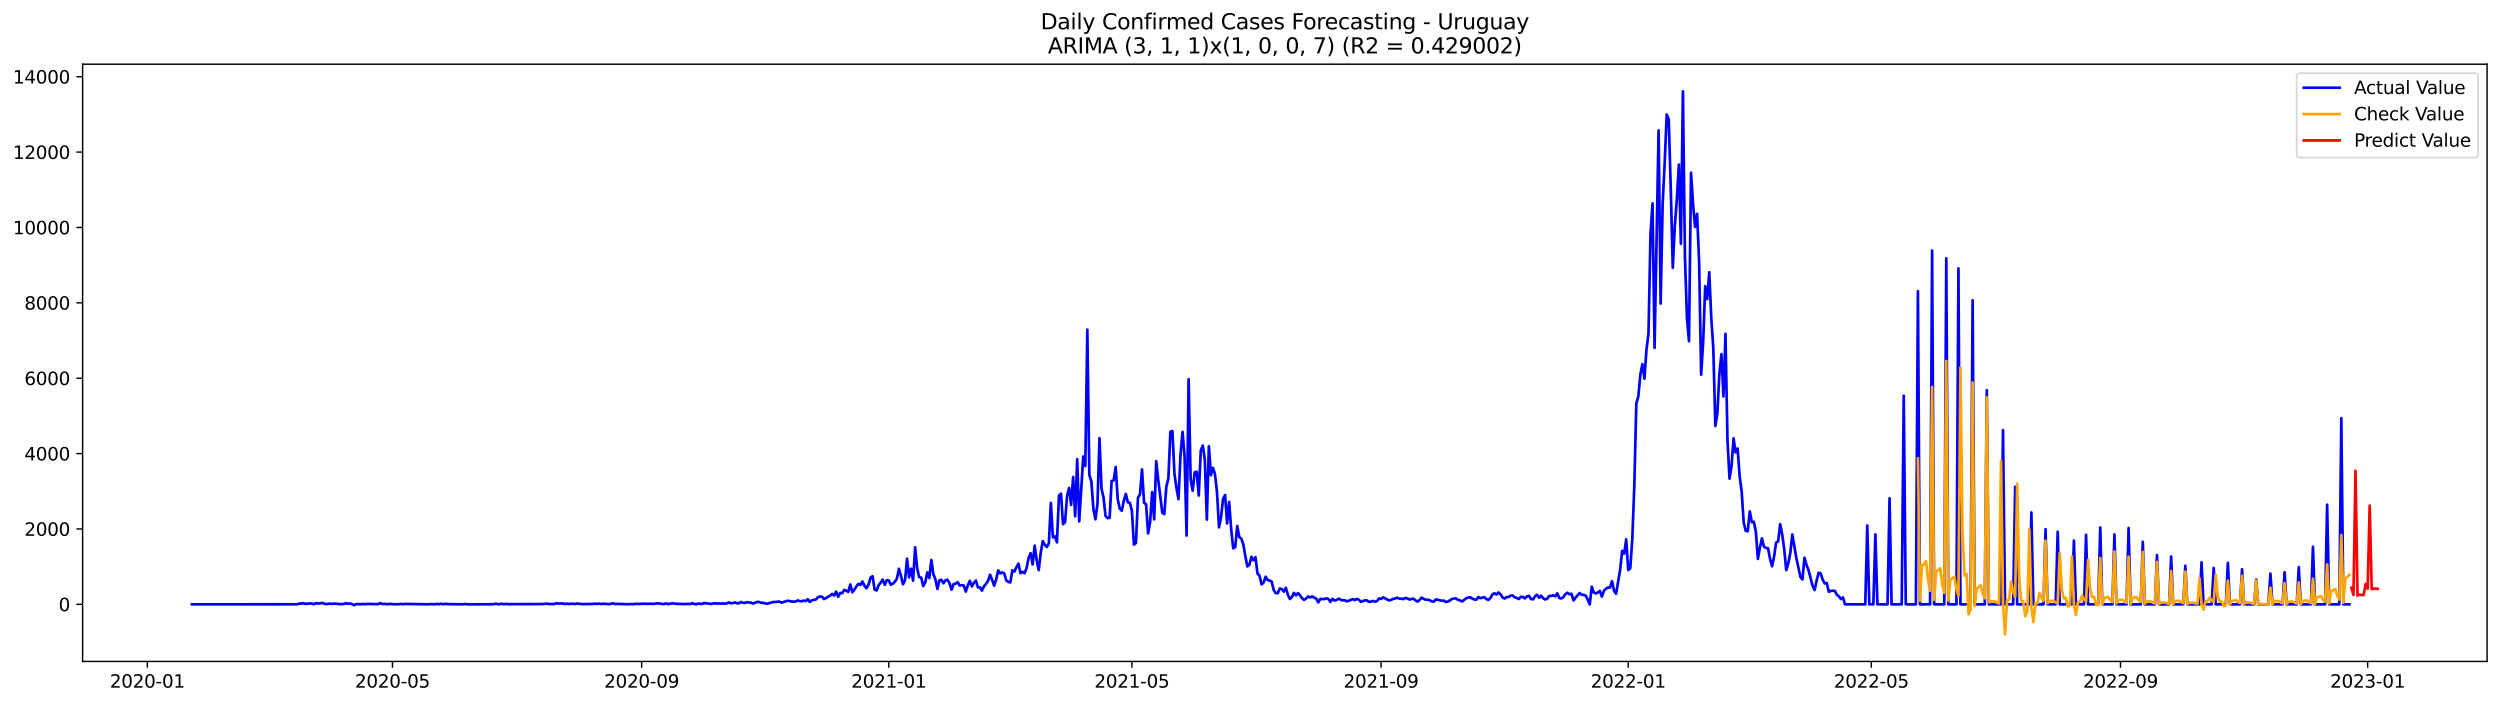 <?xml version="1.0" encoding="utf-8" standalone="no"?>
<!DOCTYPE svg PUBLIC "-//W3C//DTD SVG 1.1//EN"
  "http://www.w3.org/Graphics/SVG/1.1/DTD/svg11.dtd">
<svg xmlns:xlink="http://www.w3.org/1999/xlink" width="1392.412pt" height="392.274pt" viewBox="0 0 1392.412 392.274" xmlns="http://www.w3.org/2000/svg" version="1.1">
 <defs>
  <style type="text/css">*{stroke-linejoin: round; stroke-linecap: butt}</style>
 </defs>
 <g id="figure_1">
  <g id="patch_1">
   <path d="M 0 392.274 
L 1392.412 392.274 
L 1392.412 0 
L 0 0 
z
" style="fill: #ffffff"/>
  </g>
  <g id="axes_1">
   <g id="patch_2">
    <path d="M 46.013 368.396 
L 1385.213 368.396 
L 1385.213 35.755 
L 46.013 35.755 
z
" style="fill: #ffffff"/>
   </g>
   <g id="matplotlib.axis_1">
    <g id="xtick_1">
     <g id="line2d_1">
      <defs>
       <path id="m850eda4fa2" d="M 0 0 
L 0 3.5 
" style="stroke: #000000; stroke-width: 0.8"/>
      </defs>
      <g>
       <use xlink:href="#m850eda4fa2" x="82.062" y="368.396" style="stroke: #000000; stroke-width: 0.8"/>
      </g>
     </g>
     <g id="text_1">
      <!-- 2020-01 -->
      <g transform="translate(61.171 382.994)scale(0.1 -0.1)">
       <defs>
        <path id="DejaVuSans-32" d="M 1228 531 
L 3431 531 
L 3431 0 
L 469 0 
L 469 531 
Q 828 903 1448 1529 
Q 2069 2156 2228 2338 
Q 2531 2678 2651 2914 
Q 2772 3150 2772 3378 
Q 2772 3750 2511 3984 
Q 2250 4219 1831 4219 
Q 1534 4219 1204 4116 
Q 875 4013 500 3803 
L 500 4441 
Q 881 4594 1212 4672 
Q 1544 4750 1819 4750 
Q 2544 4750 2975 4387 
Q 3406 4025 3406 3419 
Q 3406 3131 3298 2873 
Q 3191 2616 2906 2266 
Q 2828 2175 2409 1742 
Q 1991 1309 1228 531 
z
" transform="scale(0.016)"/>
        <path id="DejaVuSans-30" d="M 2034 4250 
Q 1547 4250 1301 3770 
Q 1056 3291 1056 2328 
Q 1056 1369 1301 889 
Q 1547 409 2034 409 
Q 2525 409 2770 889 
Q 3016 1369 3016 2328 
Q 3016 3291 2770 3770 
Q 2525 4250 2034 4250 
z
M 2034 4750 
Q 2819 4750 3233 4129 
Q 3647 3509 3647 2328 
Q 3647 1150 3233 529 
Q 2819 -91 2034 -91 
Q 1250 -91 836 529 
Q 422 1150 422 2328 
Q 422 3509 836 4129 
Q 1250 4750 2034 4750 
z
" transform="scale(0.016)"/>
        <path id="DejaVuSans-2d" d="M 313 2009 
L 1997 2009 
L 1997 1497 
L 313 1497 
L 313 2009 
z
" transform="scale(0.016)"/>
        <path id="DejaVuSans-31" d="M 794 531 
L 1825 531 
L 1825 4091 
L 703 3866 
L 703 4441 
L 1819 4666 
L 2450 4666 
L 2450 531 
L 3481 531 
L 3481 0 
L 794 0 
L 794 531 
z
" transform="scale(0.016)"/>
       </defs>
       <use xlink:href="#DejaVuSans-32"/>
       <use xlink:href="#DejaVuSans-30" x="63.623"/>
       <use xlink:href="#DejaVuSans-32" x="127.246"/>
       <use xlink:href="#DejaVuSans-30" x="190.869"/>
       <use xlink:href="#DejaVuSans-2d" x="254.492"/>
       <use xlink:href="#DejaVuSans-30" x="290.576"/>
       <use xlink:href="#DejaVuSans-31" x="354.199"/>
      </g>
     </g>
    </g>
    <g id="xtick_2">
     <g id="line2d_2">
      <g>
       <use xlink:href="#m850eda4fa2" x="218.589" y="368.396" style="stroke: #000000; stroke-width: 0.8"/>
      </g>
     </g>
     <g id="text_2">
      <!-- 2020-05 -->
      <g transform="translate(197.697 382.994)scale(0.1 -0.1)">
       <defs>
        <path id="DejaVuSans-35" d="M 691 4666 
L 3169 4666 
L 3169 4134 
L 1269 4134 
L 1269 2991 
Q 1406 3038 1543 3061 
Q 1681 3084 1819 3084 
Q 2600 3084 3056 2656 
Q 3513 2228 3513 1497 
Q 3513 744 3044 326 
Q 2575 -91 1722 -91 
Q 1428 -91 1123 -41 
Q 819 9 494 109 
L 494 744 
Q 775 591 1075 516 
Q 1375 441 1709 441 
Q 2250 441 2565 725 
Q 2881 1009 2881 1497 
Q 2881 1984 2565 2268 
Q 2250 2553 1709 2553 
Q 1456 2553 1204 2497 
Q 953 2441 691 2322 
L 691 4666 
z
" transform="scale(0.016)"/>
       </defs>
       <use xlink:href="#DejaVuSans-32"/>
       <use xlink:href="#DejaVuSans-30" x="63.623"/>
       <use xlink:href="#DejaVuSans-32" x="127.246"/>
       <use xlink:href="#DejaVuSans-30" x="190.869"/>
       <use xlink:href="#DejaVuSans-2d" x="254.492"/>
       <use xlink:href="#DejaVuSans-30" x="290.576"/>
       <use xlink:href="#DejaVuSans-35" x="354.199"/>
      </g>
     </g>
    </g>
    <g id="xtick_3">
     <g id="line2d_3">
      <g>
       <use xlink:href="#m850eda4fa2" x="357.372" y="368.396" style="stroke: #000000; stroke-width: 0.8"/>
      </g>
     </g>
     <g id="text_3">
      <!-- 2020-09 -->
      <g transform="translate(336.48 382.994)scale(0.1 -0.1)">
       <defs>
        <path id="DejaVuSans-39" d="M 703 97 
L 703 672 
Q 941 559 1184 500 
Q 1428 441 1663 441 
Q 2288 441 2617 861 
Q 2947 1281 2994 2138 
Q 2813 1869 2534 1725 
Q 2256 1581 1919 1581 
Q 1219 1581 811 2004 
Q 403 2428 403 3163 
Q 403 3881 828 4315 
Q 1253 4750 1959 4750 
Q 2769 4750 3195 4129 
Q 3622 3509 3622 2328 
Q 3622 1225 3098 567 
Q 2575 -91 1691 -91 
Q 1453 -91 1209 -44 
Q 966 3 703 97 
z
M 1959 2075 
Q 2384 2075 2632 2365 
Q 2881 2656 2881 3163 
Q 2881 3666 2632 3958 
Q 2384 4250 1959 4250 
Q 1534 4250 1286 3958 
Q 1038 3666 1038 3163 
Q 1038 2656 1286 2365 
Q 1534 2075 1959 2075 
z
" transform="scale(0.016)"/>
       </defs>
       <use xlink:href="#DejaVuSans-32"/>
       <use xlink:href="#DejaVuSans-30" x="63.623"/>
       <use xlink:href="#DejaVuSans-32" x="127.246"/>
       <use xlink:href="#DejaVuSans-30" x="190.869"/>
       <use xlink:href="#DejaVuSans-2d" x="254.492"/>
       <use xlink:href="#DejaVuSans-30" x="290.576"/>
       <use xlink:href="#DejaVuSans-39" x="354.199"/>
      </g>
     </g>
    </g>
    <g id="xtick_4">
     <g id="line2d_4">
      <g>
       <use xlink:href="#m850eda4fa2" x="495.026" y="368.396" style="stroke: #000000; stroke-width: 0.8"/>
      </g>
     </g>
     <g id="text_4">
      <!-- 2021-01 -->
      <g transform="translate(474.135 382.994)scale(0.1 -0.1)">
       <use xlink:href="#DejaVuSans-32"/>
       <use xlink:href="#DejaVuSans-30" x="63.623"/>
       <use xlink:href="#DejaVuSans-32" x="127.246"/>
       <use xlink:href="#DejaVuSans-31" x="190.869"/>
       <use xlink:href="#DejaVuSans-2d" x="254.492"/>
       <use xlink:href="#DejaVuSans-30" x="290.576"/>
       <use xlink:href="#DejaVuSans-31" x="354.199"/>
      </g>
     </g>
    </g>
    <g id="xtick_5">
     <g id="line2d_5">
      <g>
       <use xlink:href="#m850eda4fa2" x="630.425" y="368.396" style="stroke: #000000; stroke-width: 0.8"/>
      </g>
     </g>
     <g id="text_5">
      <!-- 2021-05 -->
      <g transform="translate(609.533 382.994)scale(0.1 -0.1)">
       <use xlink:href="#DejaVuSans-32"/>
       <use xlink:href="#DejaVuSans-30" x="63.623"/>
       <use xlink:href="#DejaVuSans-32" x="127.246"/>
       <use xlink:href="#DejaVuSans-31" x="190.869"/>
       <use xlink:href="#DejaVuSans-2d" x="254.492"/>
       <use xlink:href="#DejaVuSans-30" x="290.576"/>
       <use xlink:href="#DejaVuSans-35" x="354.199"/>
      </g>
     </g>
    </g>
    <g id="xtick_6">
     <g id="line2d_6">
      <g>
       <use xlink:href="#m850eda4fa2" x="769.208" y="368.396" style="stroke: #000000; stroke-width: 0.8"/>
      </g>
     </g>
     <g id="text_6">
      <!-- 2021-09 -->
      <g transform="translate(748.316 382.994)scale(0.1 -0.1)">
       <use xlink:href="#DejaVuSans-32"/>
       <use xlink:href="#DejaVuSans-30" x="63.623"/>
       <use xlink:href="#DejaVuSans-32" x="127.246"/>
       <use xlink:href="#DejaVuSans-31" x="190.869"/>
       <use xlink:href="#DejaVuSans-2d" x="254.492"/>
       <use xlink:href="#DejaVuSans-30" x="290.576"/>
       <use xlink:href="#DejaVuSans-39" x="354.199"/>
      </g>
     </g>
    </g>
    <g id="xtick_7">
     <g id="line2d_7">
      <g>
       <use xlink:href="#m850eda4fa2" x="906.862" y="368.396" style="stroke: #000000; stroke-width: 0.8"/>
      </g>
     </g>
     <g id="text_7">
      <!-- 2022-01 -->
      <g transform="translate(885.971 382.994)scale(0.1 -0.1)">
       <use xlink:href="#DejaVuSans-32"/>
       <use xlink:href="#DejaVuSans-30" x="63.623"/>
       <use xlink:href="#DejaVuSans-32" x="127.246"/>
       <use xlink:href="#DejaVuSans-32" x="190.869"/>
       <use xlink:href="#DejaVuSans-2d" x="254.492"/>
       <use xlink:href="#DejaVuSans-30" x="290.576"/>
       <use xlink:href="#DejaVuSans-31" x="354.199"/>
      </g>
     </g>
    </g>
    <g id="xtick_8">
     <g id="line2d_8">
      <g>
       <use xlink:href="#m850eda4fa2" x="1042.26" y="368.396" style="stroke: #000000; stroke-width: 0.8"/>
      </g>
     </g>
     <g id="text_8">
      <!-- 2022-05 -->
      <g transform="translate(1021.369 382.994)scale(0.1 -0.1)">
       <use xlink:href="#DejaVuSans-32"/>
       <use xlink:href="#DejaVuSans-30" x="63.623"/>
       <use xlink:href="#DejaVuSans-32" x="127.246"/>
       <use xlink:href="#DejaVuSans-32" x="190.869"/>
       <use xlink:href="#DejaVuSans-2d" x="254.492"/>
       <use xlink:href="#DejaVuSans-30" x="290.576"/>
       <use xlink:href="#DejaVuSans-35" x="354.199"/>
      </g>
     </g>
    </g>
    <g id="xtick_9">
     <g id="line2d_9">
      <g>
       <use xlink:href="#m850eda4fa2" x="1181.043" y="368.396" style="stroke: #000000; stroke-width: 0.8"/>
      </g>
     </g>
     <g id="text_9">
      <!-- 2022-09 -->
      <g transform="translate(1160.152 382.994)scale(0.1 -0.1)">
       <use xlink:href="#DejaVuSans-32"/>
       <use xlink:href="#DejaVuSans-30" x="63.623"/>
       <use xlink:href="#DejaVuSans-32" x="127.246"/>
       <use xlink:href="#DejaVuSans-32" x="190.869"/>
       <use xlink:href="#DejaVuSans-2d" x="254.492"/>
       <use xlink:href="#DejaVuSans-30" x="290.576"/>
       <use xlink:href="#DejaVuSans-39" x="354.199"/>
      </g>
     </g>
    </g>
    <g id="xtick_10">
     <g id="line2d_10">
      <g>
       <use xlink:href="#m850eda4fa2" x="1318.698" y="368.396" style="stroke: #000000; stroke-width: 0.8"/>
      </g>
     </g>
     <g id="text_10">
      <!-- 2023-01 -->
      <g transform="translate(1297.807 382.994)scale(0.1 -0.1)">
       <defs>
        <path id="DejaVuSans-33" d="M 2597 2516 
Q 3050 2419 3304 2112 
Q 3559 1806 3559 1356 
Q 3559 666 3084 287 
Q 2609 -91 1734 -91 
Q 1441 -91 1130 -33 
Q 819 25 488 141 
L 488 750 
Q 750 597 1062 519 
Q 1375 441 1716 441 
Q 2309 441 2620 675 
Q 2931 909 2931 1356 
Q 2931 1769 2642 2001 
Q 2353 2234 1838 2234 
L 1294 2234 
L 1294 2753 
L 1863 2753 
Q 2328 2753 2575 2939 
Q 2822 3125 2822 3475 
Q 2822 3834 2567 4026 
Q 2313 4219 1838 4219 
Q 1578 4219 1281 4162 
Q 984 4106 628 3988 
L 628 4550 
Q 988 4650 1302 4700 
Q 1616 4750 1894 4750 
Q 2613 4750 3031 4423 
Q 3450 4097 3450 3541 
Q 3450 3153 3228 2886 
Q 3006 2619 2597 2516 
z
" transform="scale(0.016)"/>
       </defs>
       <use xlink:href="#DejaVuSans-32"/>
       <use xlink:href="#DejaVuSans-30" x="63.623"/>
       <use xlink:href="#DejaVuSans-32" x="127.246"/>
       <use xlink:href="#DejaVuSans-33" x="190.869"/>
       <use xlink:href="#DejaVuSans-2d" x="254.492"/>
       <use xlink:href="#DejaVuSans-30" x="290.576"/>
       <use xlink:href="#DejaVuSans-31" x="354.199"/>
      </g>
     </g>
    </g>
   </g>
   <g id="matplotlib.axis_2">
    <g id="ytick_1">
     <g id="line2d_11">
      <defs>
       <path id="m1f5b1b2942" d="M 0 0 
L -3.5 0 
" style="stroke: #000000; stroke-width: 0.8"/>
      </defs>
      <g>
       <use xlink:href="#m1f5b1b2942" x="46.013" y="336.603" style="stroke: #000000; stroke-width: 0.8"/>
      </g>
     </g>
     <g id="text_11">
      <!-- 0 -->
      <g transform="translate(32.65 340.403)scale(0.1 -0.1)">
       <use xlink:href="#DejaVuSans-30"/>
      </g>
     </g>
    </g>
    <g id="ytick_2">
     <g id="line2d_12">
      <g>
       <use xlink:href="#m1f5b1b2942" x="46.013" y="294.622" style="stroke: #000000; stroke-width: 0.8"/>
      </g>
     </g>
     <g id="text_12">
      <!-- 2000 -->
      <g transform="translate(13.562 298.421)scale(0.1 -0.1)">
       <use xlink:href="#DejaVuSans-32"/>
       <use xlink:href="#DejaVuSans-30" x="63.623"/>
       <use xlink:href="#DejaVuSans-30" x="127.246"/>
       <use xlink:href="#DejaVuSans-30" x="190.869"/>
      </g>
     </g>
    </g>
    <g id="ytick_3">
     <g id="line2d_13">
      <g>
       <use xlink:href="#m1f5b1b2942" x="46.013" y="252.64" style="stroke: #000000; stroke-width: 0.8"/>
      </g>
     </g>
     <g id="text_13">
      <!-- 4000 -->
      <g transform="translate(13.562 256.439)scale(0.1 -0.1)">
       <defs>
        <path id="DejaVuSans-34" d="M 2419 4116 
L 825 1625 
L 2419 1625 
L 2419 4116 
z
M 2253 4666 
L 3047 4666 
L 3047 1625 
L 3713 1625 
L 3713 1100 
L 3047 1100 
L 3047 0 
L 2419 0 
L 2419 1100 
L 313 1100 
L 313 1709 
L 2253 4666 
z
" transform="scale(0.016)"/>
       </defs>
       <use xlink:href="#DejaVuSans-34"/>
       <use xlink:href="#DejaVuSans-30" x="63.623"/>
       <use xlink:href="#DejaVuSans-30" x="127.246"/>
       <use xlink:href="#DejaVuSans-30" x="190.869"/>
      </g>
     </g>
    </g>
    <g id="ytick_4">
     <g id="line2d_14">
      <g>
       <use xlink:href="#m1f5b1b2942" x="46.013" y="210.658" style="stroke: #000000; stroke-width: 0.8"/>
      </g>
     </g>
     <g id="text_14">
      <!-- 6000 -->
      <g transform="translate(13.562 214.457)scale(0.1 -0.1)">
       <defs>
        <path id="DejaVuSans-36" d="M 2113 2584 
Q 1688 2584 1439 2293 
Q 1191 2003 1191 1497 
Q 1191 994 1439 701 
Q 1688 409 2113 409 
Q 2538 409 2786 701 
Q 3034 994 3034 1497 
Q 3034 2003 2786 2293 
Q 2538 2584 2113 2584 
z
M 3366 4563 
L 3366 3988 
Q 3128 4100 2886 4159 
Q 2644 4219 2406 4219 
Q 1781 4219 1451 3797 
Q 1122 3375 1075 2522 
Q 1259 2794 1537 2939 
Q 1816 3084 2150 3084 
Q 2853 3084 3261 2657 
Q 3669 2231 3669 1497 
Q 3669 778 3244 343 
Q 2819 -91 2113 -91 
Q 1303 -91 875 529 
Q 447 1150 447 2328 
Q 447 3434 972 4092 
Q 1497 4750 2381 4750 
Q 2619 4750 2861 4703 
Q 3103 4656 3366 4563 
z
" transform="scale(0.016)"/>
       </defs>
       <use xlink:href="#DejaVuSans-36"/>
       <use xlink:href="#DejaVuSans-30" x="63.623"/>
       <use xlink:href="#DejaVuSans-30" x="127.246"/>
       <use xlink:href="#DejaVuSans-30" x="190.869"/>
      </g>
     </g>
    </g>
    <g id="ytick_5">
     <g id="line2d_15">
      <g>
       <use xlink:href="#m1f5b1b2942" x="46.013" y="168.676" style="stroke: #000000; stroke-width: 0.8"/>
      </g>
     </g>
     <g id="text_15">
      <!-- 8000 -->
      <g transform="translate(13.562 172.476)scale(0.1 -0.1)">
       <defs>
        <path id="DejaVuSans-38" d="M 2034 2216 
Q 1584 2216 1326 1975 
Q 1069 1734 1069 1313 
Q 1069 891 1326 650 
Q 1584 409 2034 409 
Q 2484 409 2743 651 
Q 3003 894 3003 1313 
Q 3003 1734 2745 1975 
Q 2488 2216 2034 2216 
z
M 1403 2484 
Q 997 2584 770 2862 
Q 544 3141 544 3541 
Q 544 4100 942 4425 
Q 1341 4750 2034 4750 
Q 2731 4750 3128 4425 
Q 3525 4100 3525 3541 
Q 3525 3141 3298 2862 
Q 3072 2584 2669 2484 
Q 3125 2378 3379 2068 
Q 3634 1759 3634 1313 
Q 3634 634 3220 271 
Q 2806 -91 2034 -91 
Q 1263 -91 848 271 
Q 434 634 434 1313 
Q 434 1759 690 2068 
Q 947 2378 1403 2484 
z
M 1172 3481 
Q 1172 3119 1398 2916 
Q 1625 2713 2034 2713 
Q 2441 2713 2670 2916 
Q 2900 3119 2900 3481 
Q 2900 3844 2670 4047 
Q 2441 4250 2034 4250 
Q 1625 4250 1398 4047 
Q 1172 3844 1172 3481 
z
" transform="scale(0.016)"/>
       </defs>
       <use xlink:href="#DejaVuSans-38"/>
       <use xlink:href="#DejaVuSans-30" x="63.623"/>
       <use xlink:href="#DejaVuSans-30" x="127.246"/>
       <use xlink:href="#DejaVuSans-30" x="190.869"/>
      </g>
     </g>
    </g>
    <g id="ytick_6">
     <g id="line2d_16">
      <g>
       <use xlink:href="#m1f5b1b2942" x="46.013" y="126.695" style="stroke: #000000; stroke-width: 0.8"/>
      </g>
     </g>
     <g id="text_16">
      <!-- 10000 -->
      <g transform="translate(7.2 130.494)scale(0.1 -0.1)">
       <use xlink:href="#DejaVuSans-31"/>
       <use xlink:href="#DejaVuSans-30" x="63.623"/>
       <use xlink:href="#DejaVuSans-30" x="127.246"/>
       <use xlink:href="#DejaVuSans-30" x="190.869"/>
       <use xlink:href="#DejaVuSans-30" x="254.492"/>
      </g>
     </g>
    </g>
    <g id="ytick_7">
     <g id="line2d_17">
      <g>
       <use xlink:href="#m1f5b1b2942" x="46.013" y="84.713" style="stroke: #000000; stroke-width: 0.8"/>
      </g>
     </g>
     <g id="text_17">
      <!-- 12000 -->
      <g transform="translate(7.2 88.512)scale(0.1 -0.1)">
       <use xlink:href="#DejaVuSans-31"/>
       <use xlink:href="#DejaVuSans-32" x="63.623"/>
       <use xlink:href="#DejaVuSans-30" x="127.246"/>
       <use xlink:href="#DejaVuSans-30" x="190.869"/>
       <use xlink:href="#DejaVuSans-30" x="254.492"/>
      </g>
     </g>
    </g>
    <g id="ytick_8">
     <g id="line2d_18">
      <g>
       <use xlink:href="#m1f5b1b2942" x="46.013" y="42.731" style="stroke: #000000; stroke-width: 0.8"/>
      </g>
     </g>
     <g id="text_18">
      <!-- 14000 -->
      <g transform="translate(7.2 46.53)scale(0.1 -0.1)">
       <use xlink:href="#DejaVuSans-31"/>
       <use xlink:href="#DejaVuSans-34" x="63.623"/>
       <use xlink:href="#DejaVuSans-30" x="127.246"/>
       <use xlink:href="#DejaVuSans-30" x="190.869"/>
       <use xlink:href="#DejaVuSans-30" x="254.492"/>
      </g>
     </g>
    </g>
   </g>
   <g id="line2d_19">
    <path d="M 106.885 336.603 
L 165.558 336.562 
L 166.686 336.163 
L 167.814 336.163 
L 168.943 335.995 
L 170.071 336.289 
L 171.199 336.268 
L 172.328 336.079 
L 173.456 336.121 
L 174.584 336.52 
L 175.713 336.037 
L 176.841 336.016 
L 177.969 336.163 
L 179.098 335.848 
L 180.226 335.995 
L 181.354 336.478 
L 183.611 336.226 
L 184.739 336.352 
L 185.867 336.205 
L 188.124 336.31 
L 189.252 336.478 
L 191.509 336.415 
L 192.637 335.932 
L 193.766 336.247 
L 194.894 336.163 
L 196.022 336.457 
L 197.151 337.044 
L 198.279 336.541 
L 199.407 336.415 
L 200.536 336.583 
L 201.664 336.415 
L 202.792 336.478 
L 205.049 336.373 
L 207.305 336.436 
L 210.69 336.478 
L 211.819 335.911 
L 212.947 336.394 
L 214.075 336.31 
L 215.204 336.499 
L 216.332 336.499 
L 217.46 336.331 
L 218.589 336.499 
L 221.974 336.562 
L 223.102 336.331 
L 224.23 336.541 
L 225.359 336.373 
L 238.898 336.583 
L 240.027 336.436 
L 241.155 336.541 
L 242.283 336.52 
L 243.412 336.373 
L 244.54 336.499 
L 245.668 336.226 
L 246.797 336.562 
L 247.925 336.31 
L 250.182 336.499 
L 258.08 336.562 
L 259.208 336.373 
L 260.336 336.603 
L 273.876 336.541 
L 275.005 336.478 
L 276.133 336.247 
L 277.261 336.478 
L 278.389 336.541 
L 279.518 336.247 
L 280.646 336.499 
L 281.774 336.352 
L 282.903 336.499 
L 302.084 336.436 
L 304.341 336.247 
L 306.597 336.457 
L 308.854 336.394 
L 309.982 335.932 
L 311.111 336.163 
L 313.367 336.079 
L 314.496 336.436 
L 315.624 336.226 
L 316.752 336.394 
L 319.009 336.205 
L 320.137 336.478 
L 321.266 336.163 
L 324.65 336.499 
L 326.907 336.415 
L 330.292 336.394 
L 331.42 336.226 
L 332.549 336.373 
L 333.677 336.163 
L 334.805 336.436 
L 335.934 336.268 
L 339.319 336.478 
L 341.575 336.016 
L 342.704 336.436 
L 343.832 336.331 
L 349.473 336.541 
L 351.73 336.436 
L 352.858 336.499 
L 353.987 336.31 
L 355.115 336.289 
L 356.243 336.394 
L 357.372 336.268 
L 364.142 336.31 
L 366.398 335.995 
L 367.527 336.226 
L 369.783 336.457 
L 370.912 336.016 
L 372.04 336.52 
L 374.296 335.995 
L 376.553 336.31 
L 379.938 336.394 
L 381.066 336.457 
L 383.323 336.331 
L 384.451 336.436 
L 385.58 335.953 
L 386.708 336.394 
L 387.836 336.562 
L 388.965 336.121 
L 390.093 336.331 
L 391.221 336.289 
L 392.35 335.848 
L 393.478 336.079 
L 394.606 336.121 
L 395.734 336.394 
L 397.991 335.995 
L 399.119 336.184 
L 400.248 336.079 
L 401.376 336.247 
L 402.504 336.058 
L 403.633 336.205 
L 404.761 336.1 
L 405.889 335.533 
L 407.018 335.995 
L 408.146 335.911 
L 409.274 335.533 
L 410.403 335.974 
L 411.531 335.995 
L 412.659 335.281 
L 413.788 335.764 
L 414.916 335.806 
L 416.044 335.386 
L 417.173 335.596 
L 418.301 335.68 
L 419.429 336.163 
L 421.686 335.239 
L 422.814 335.281 
L 423.942 335.806 
L 425.071 335.722 
L 426.199 336.079 
L 427.327 336.268 
L 430.712 335.26 
L 431.841 335.323 
L 432.969 335.113 
L 434.097 335.071 
L 435.226 335.638 
L 436.354 335.344 
L 438.611 334.609 
L 439.739 334.756 
L 440.867 335.05 
L 443.124 335.05 
L 444.252 334.42 
L 445.38 334.756 
L 446.509 334.903 
L 447.637 334.504 
L 448.765 334.777 
L 449.894 333.77 
L 451.022 335.26 
L 452.15 334.357 
L 454.407 333.896 
L 455.535 332.699 
L 456.664 332.237 
L 457.792 332.3 
L 458.92 333.644 
L 460.049 333.098 
L 462.305 331.776 
L 463.434 330.81 
L 464.562 331.692 
L 465.69 329.509 
L 466.818 332.363 
L 467.947 330.285 
L 469.075 330.348 
L 470.203 328.564 
L 471.332 329.005 
L 472.46 329.656 
L 473.588 325.52 
L 474.717 329.865 
L 475.845 328.438 
L 476.973 326.633 
L 478.102 325.205 
L 479.23 325.814 
L 480.358 323.862 
L 481.487 326.297 
L 482.615 327.598 
L 483.743 325.604 
L 484.872 321.721 
L 486 320.923 
L 487.128 328.396 
L 488.257 328.837 
L 489.385 325.898 
L 490.513 324.471 
L 491.641 322.833 
L 492.77 325.73 
L 493.898 323.19 
L 495.026 323.295 
L 496.155 325.646 
L 497.283 325.1 
L 498.411 323.946 
L 499.54 322.372 
L 500.668 316.788 
L 501.796 320.671 
L 502.925 325.436 
L 504.053 323.274 
L 505.181 311.163 
L 506.31 321.595 
L 507.438 316.767 
L 508.566 323.4 
L 509.695 304.823 
L 510.823 316.515 
L 511.951 321.427 
L 513.08 321.721 
L 514.208 326.423 
L 515.336 324.366 
L 516.464 318.803 
L 517.593 321.952 
L 518.721 311.876 
L 519.849 319.874 
L 520.978 322.624 
L 522.106 328.039 
L 523.234 323.19 
L 524.363 323.001 
L 525.491 324.87 
L 526.619 323.127 
L 527.748 322.917 
L 528.876 324.912 
L 530.004 328.417 
L 531.133 325.289 
L 532.261 325.1 
L 533.389 324.24 
L 534.518 326.129 
L 535.646 325.919 
L 536.774 326.129 
L 537.902 329.488 
L 539.031 326.045 
L 540.159 323.484 
L 541.287 326.612 
L 542.416 324.555 
L 543.544 323.358 
L 544.672 327.158 
L 545.801 327.137 
L 546.929 328.942 
L 548.057 326.465 
L 549.186 325.184 
L 550.314 323.484 
L 551.442 320.105 
L 552.571 322.917 
L 553.699 326.213 
L 554.827 322.687 
L 555.956 317.691 
L 557.084 319.37 
L 558.212 318.824 
L 559.341 319.391 
L 560.469 323.337 
L 561.597 324.114 
L 562.725 324.387 
L 563.854 317.649 
L 564.982 318.32 
L 566.11 315.948 
L 567.239 313.912 
L 568.367 319.244 
L 569.495 318.488 
L 570.624 319.244 
L 571.752 316.515 
L 572.88 310.722 
L 574.009 308.119 
L 575.137 314.374 
L 576.265 303.9 
L 577.394 312.023 
L 578.522 317.544 
L 579.65 307.888 
L 580.779 301.381 
L 581.907 303.333 
L 583.035 304.655 
L 584.164 302.724 
L 585.292 280.075 
L 586.42 299.303 
L 587.548 298.715 
L 588.677 302.052 
L 589.805 276.045 
L 590.933 274.995 
L 592.062 291.935 
L 593.19 290.885 
L 594.318 276.213 
L 595.447 271.784 
L 596.575 281.209 
L 597.703 265.654 
L 598.832 287.569 
L 599.96 255.726 
L 601.088 290.403 
L 603.345 254.235 
L 604.473 259.567 
L 605.602 183.601 
L 606.73 264.521 
L 607.858 268.131 
L 608.986 283.476 
L 610.115 289.227 
L 611.243 280.789 
L 612.371 244.034 
L 613.5 272.161 
L 614.628 277.178 
L 615.756 287.401 
L 616.885 288.555 
L 618.013 288.45 
L 619.141 267.879 
L 620.27 267.543 
L 621.398 260.071 
L 622.526 278.06 
L 623.655 283.308 
L 624.783 284.462 
L 625.911 278.942 
L 627.04 275.079 
L 628.168 279.781 
L 629.296 280.054 
L 630.425 284.546 
L 631.553 303.354 
L 632.681 302.43 
L 633.809 277.283 
L 634.938 275.289 
L 636.066 261.414 
L 637.194 279.991 
L 638.323 280.894 
L 639.451 297.078 
L 640.579 290.696 
L 641.708 274.114 
L 642.836 289.269 
L 643.964 256.859 
L 645.093 267.229 
L 647.349 285.533 
L 648.478 286.351 
L 649.606 271.112 
L 650.734 266.515 
L 651.863 240.549 
L 652.991 240.066 
L 654.119 263.786 
L 655.248 271.763 
L 656.376 278.039 
L 657.504 253.249 
L 658.632 240.549 
L 659.761 253.962 
L 660.889 298.274 
L 662.017 211.204 
L 663.146 266.998 
L 664.274 273.316 
L 665.402 263.072 
L 666.531 262.758 
L 667.659 276.003 
L 668.787 250.982 
L 669.916 248.169 
L 671.044 256.166 
L 672.172 289.416 
L 673.301 248.547 
L 674.429 264.668 
L 675.557 260.574 
L 676.686 264.038 
L 677.814 273.925 
L 678.942 293.719 
L 680.071 288.219 
L 681.199 277.892 
L 682.327 275.73 
L 683.455 291.536 
L 684.584 279.592 
L 685.712 294.643 
L 686.84 305.369 
L 687.969 304.76 
L 689.097 292.963 
L 690.225 299.114 
L 691.354 299.932 
L 692.482 303.312 
L 693.61 309.756 
L 694.739 315.466 
L 695.867 314.584 
L 696.995 310.092 
L 698.124 312.002 
L 699.252 310.365 
L 700.38 319.454 
L 701.509 320.629 
L 702.637 325.457 
L 703.765 324.492 
L 704.893 321.217 
L 706.022 323.043 
L 707.15 323.316 
L 708.278 323.925 
L 709.407 328.648 
L 710.535 330.348 
L 711.663 330.369 
L 712.792 327.766 
L 713.92 328.06 
L 715.048 329.53 
L 716.177 327.388 
L 717.305 331.293 
L 718.433 333.623 
L 719.562 332.468 
L 720.69 330.222 
L 721.818 331.629 
L 722.947 330.348 
L 724.075 331.566 
L 725.203 333.245 
L 726.332 334.085 
L 727.46 333.392 
L 728.588 332.216 
L 729.716 332.762 
L 730.845 332.174 
L 731.973 332.888 
L 733.101 333.392 
L 734.23 335.512 
L 735.358 333.539 
L 736.486 333.707 
L 737.615 333.644 
L 738.743 333.224 
L 739.871 333.665 
L 741 335.239 
L 742.128 333.539 
L 743.256 334.483 
L 744.385 334.211 
L 745.513 333.413 
L 746.641 334.001 
L 747.77 334.42 
L 748.898 334.274 
L 750.026 334.924 
L 751.154 334.609 
L 753.411 333.665 
L 754.539 334.232 
L 755.668 333.56 
L 756.796 334.022 
L 757.924 335.176 
L 760.181 334.378 
L 761.309 334.399 
L 762.438 335.218 
L 763.566 335.071 
L 764.694 334.693 
L 765.823 335.134 
L 766.951 334.798 
L 768.079 333.329 
L 769.208 333.581 
L 770.336 332.699 
L 773.721 334.441 
L 774.849 334.085 
L 775.977 333.539 
L 777.106 333.329 
L 778.234 332.909 
L 779.362 333.413 
L 780.491 333.413 
L 781.619 333.686 
L 782.747 332.993 
L 783.876 333.35 
L 785.004 333.917 
L 786.132 333.602 
L 787.261 333.455 
L 788.389 334.378 
L 789.517 335.092 
L 790.646 334.148 
L 791.774 332.867 
L 792.902 333.539 
L 794.031 334.022 
L 795.159 334.043 
L 796.287 334.274 
L 797.416 334.966 
L 798.544 335.134 
L 799.672 333.917 
L 800.8 334.043 
L 801.929 334.378 
L 803.057 334.567 
L 804.185 334.525 
L 805.314 335.323 
L 806.442 335.029 
L 807.57 334.441 
L 808.699 333.623 
L 809.827 333.329 
L 810.955 333.329 
L 812.084 334.127 
L 813.212 334.441 
L 814.34 334.987 
L 816.597 333.245 
L 817.725 332.804 
L 818.854 332.678 
L 819.982 333.392 
L 821.11 333.896 
L 822.239 334.022 
L 823.367 332.594 
L 824.495 333.161 
L 826.752 332.615 
L 827.88 333.686 
L 829.008 334.106 
L 830.137 333.014 
L 831.265 331.02 
L 832.393 330.432 
L 833.522 331.146 
L 834.65 329.991 
L 835.778 331.062 
L 836.907 332.804 
L 838.035 333.371 
L 839.163 332.51 
L 840.292 332.51 
L 841.42 331.65 
L 842.548 331.671 
L 843.677 332.72 
L 844.805 333.056 
L 845.933 333.623 
L 847.061 332.405 
L 848.19 332.51 
L 849.318 333.266 
L 850.446 332.174 
L 851.575 331.839 
L 852.703 333.602 
L 853.831 333.833 
L 854.96 332.174 
L 856.088 331.251 
L 857.216 332.93 
L 858.345 331.755 
L 859.473 333.182 
L 860.601 333.896 
L 861.73 333.476 
L 862.858 331.923 
L 863.986 331.923 
L 865.115 331.566 
L 866.243 332.111 
L 867.371 330.495 
L 868.5 333.098 
L 869.628 333.329 
L 870.756 332.594 
L 871.884 330.915 
L 873.013 330.117 
L 874.141 330.999 
L 875.269 330.747 
L 876.398 334.42 
L 877.526 332.867 
L 879.783 330.306 
L 880.911 331.209 
L 882.039 331.314 
L 883.168 331.692 
L 884.296 333.959 
L 885.424 336.603 
L 886.553 326.759 
L 887.681 329.991 
L 888.809 330.537 
L 889.938 329.949 
L 891.066 329.131 
L 892.194 332.3 
L 893.323 329.026 
L 894.451 327.892 
L 895.579 327.263 
L 896.707 327.242 
L 897.836 323.757 
L 898.964 329.047 
L 900.092 330.684 
L 902.349 317.439 
L 903.477 306.859 
L 904.606 308.329 
L 905.734 300.394 
L 906.862 317.481 
L 907.991 316.557 
L 909.119 300.478 
L 910.247 270.734 
L 911.376 224.764 
L 912.504 220.692 
L 913.632 208.475 
L 914.761 202.808 
L 915.889 210.952 
L 917.017 194.768 
L 918.145 185.931 
L 919.274 130.41 
L 920.402 113.26 
L 921.53 193.739 
L 923.787 72.664 
L 924.915 169.075 
L 926.044 113.47 
L 927.172 90.716 
L 928.3 63.785 
L 929.429 66.367 
L 930.557 105.095 
L 931.685 149.176 
L 932.814 125.75 
L 933.942 111.056 
L 935.07 91.682 
L 936.199 135.805 
L 937.327 50.876 
L 938.455 143.026 
L 939.584 177.325 
L 940.712 190.003 
L 941.84 96.195 
L 942.968 113.722 
L 944.097 126.38 
L 945.225 119.075 
L 946.353 146.132 
L 947.482 208.685 
L 948.61 190.339 
L 949.738 159.356 
L 950.867 166.577 
L 951.995 151.632 
L 953.123 177.199 
L 954.252 193.928 
L 955.38 237.254 
L 956.508 230.264 
L 957.637 208.139 
L 958.765 197.224 
L 959.893 220.797 
L 961.022 185.91 
L 962.15 245.188 
L 963.278 266.557 
L 964.407 259.462 
L 965.535 244.139 
L 966.663 252.01 
L 967.791 249.785 
L 968.92 265.318 
L 970.048 273.736 
L 971.176 291.053 
L 972.305 295.65 
L 973.433 295.923 
L 974.561 284.798 
L 975.69 290.801 
L 976.818 290.612 
L 977.946 296.112 
L 979.075 311.309 
L 980.203 304.949 
L 981.331 299.827 
L 982.46 304.487 
L 983.588 305.159 
L 984.716 305.327 
L 985.845 311.163 
L 986.973 315.382 
L 988.101 309.987 
L 989.229 302.22 
L 990.358 301.549 
L 991.486 291.914 
L 992.614 297.623 
L 993.743 305.831 
L 994.871 317.523 
L 995.999 313.786 
L 997.128 307.993 
L 998.256 297.665 
L 1000.513 310.848 
L 1002.769 321.343 
L 1003.898 322.729 
L 1005.026 310.617 
L 1006.154 314.605 
L 1007.283 317.565 
L 1009.539 326.255 
L 1010.668 328.606 
L 1011.796 323.442 
L 1012.924 318.971 
L 1014.052 319.391 
L 1015.181 322.875 
L 1016.309 324.954 
L 1017.437 324.723 
L 1018.566 329.593 
L 1019.694 329.089 
L 1020.822 328.984 
L 1021.951 329.173 
L 1023.079 331.23 
L 1024.207 332.174 
L 1025.336 333.644 
L 1026.464 332.762 
L 1027.592 336.603 
L 1038.875 336.603 
L 1040.004 292.691 
L 1041.132 336.603 
L 1043.389 336.603 
L 1044.517 297.644 
L 1045.645 336.603 
L 1051.287 336.603 
L 1052.415 277.472 
L 1053.544 336.603 
L 1059.185 336.603 
L 1060.313 220.356 
L 1061.442 336.603 
L 1067.083 336.603 
L 1068.212 162.169 
L 1069.34 336.603 
L 1074.982 336.603 
L 1076.11 139.52 
L 1077.238 336.603 
L 1082.88 336.603 
L 1084.008 143.823 
L 1085.136 336.603 
L 1089.65 336.603 
L 1090.778 149.449 
L 1091.906 336.603 
L 1097.548 336.603 
L 1098.676 167.186 
L 1099.805 336.603 
L 1105.446 336.603 
L 1106.575 217.354 
L 1107.703 336.603 
L 1114.473 336.603 
L 1115.601 239.584 
L 1116.729 336.603 
L 1121.243 336.603 
L 1122.371 271.133 
L 1123.499 336.603 
L 1130.269 336.603 
L 1131.397 285.428 
L 1132.526 336.603 
L 1138.167 336.603 
L 1139.296 294.727 
L 1140.424 336.603 
L 1144.937 336.603 
L 1146.066 296.196 
L 1147.194 336.603 
L 1153.964 336.603 
L 1155.092 301.087 
L 1156.22 336.603 
L 1160.734 336.603 
L 1161.862 297.896 
L 1162.99 336.603 
L 1168.632 336.603 
L 1169.76 293.761 
L 1170.889 336.603 
L 1176.53 336.603 
L 1177.659 297.665 
L 1178.787 336.603 
L 1184.428 336.603 
L 1185.557 294.076 
L 1186.685 336.603 
L 1192.327 336.603 
L 1193.455 301.759 
L 1194.583 336.603 
L 1200.225 336.603 
L 1201.353 309.189 
L 1202.481 336.603 
L 1208.123 336.603 
L 1209.251 309.945 
L 1210.38 336.603 
L 1216.021 336.603 
L 1217.15 315.109 
L 1218.278 336.603 
L 1225.048 336.603 
L 1226.176 313.157 
L 1227.304 336.603 
L 1231.818 336.603 
L 1232.946 316.368 
L 1234.074 336.603 
L 1239.716 336.603 
L 1240.844 313.472 
L 1241.973 336.603 
L 1247.614 336.603 
L 1248.743 317.061 
L 1249.871 336.603 
L 1255.512 336.603 
L 1256.641 322.771 
L 1257.769 336.603 
L 1263.411 336.603 
L 1264.539 319.475 
L 1265.667 336.603 
L 1271.309 336.603 
L 1272.437 318.719 
L 1273.565 336.603 
L 1279.207 336.603 
L 1280.335 315.864 
L 1281.464 336.603 
L 1287.105 336.603 
L 1288.234 304.55 
L 1289.362 336.603 
L 1295.004 336.603 
L 1296.132 281.083 
L 1297.26 336.603 
L 1302.902 336.603 
L 1304.03 232.888 
L 1305.158 336.603 
L 1308.543 336.603 
L 1308.543 336.603 
" clip-path="url(#p3a93e958cc)" style="fill: none; stroke: #0000ff; stroke-width: 1.5; stroke-linecap: square"/>
   </g>
   <g id="line2d_20">
    <path d="M 1068.212 255.388 
L 1069.34 334.599 
L 1070.468 315.128 
L 1071.597 314.047 
L 1072.725 312.625 
L 1073.853 323.094 
L 1074.982 328.992 
L 1076.11 215.518 
L 1077.238 334.104 
L 1078.367 318.285 
L 1079.495 317.591 
L 1080.623 316.525 
L 1081.752 325.291 
L 1082.88 330.23 
L 1084.008 201.051 
L 1085.136 334.517 
L 1086.265 322.618 
L 1087.393 322.14 
L 1088.521 321.359 
L 1089.65 328.015 
L 1090.778 331.764 
L 1091.906 204.602 
L 1093.035 295.672 
L 1094.163 320.471 
L 1095.291 319.652 
L 1096.42 342.112 
L 1097.548 339.707 
L 1098.676 213.038 
L 1099.805 337.543 
L 1100.933 327.843 
L 1103.19 325.987 
L 1104.318 330.622 
L 1105.446 333.234 
L 1106.575 221.267 
L 1107.703 335.528 
L 1108.831 334.773 
L 1109.959 334.943 
L 1111.088 334.99 
L 1112.216 335.694 
L 1113.344 336.091 
L 1114.473 256.469 
L 1115.601 336.524 
L 1116.729 353.276 
L 1117.858 334.205 
L 1118.986 334.065 
L 1120.114 323.854 
L 1121.243 329.42 
L 1122.371 332.556 
L 1123.499 269.293 
L 1124.628 321.558 
L 1125.756 334.722 
L 1126.884 334.937 
L 1128.013 343.244 
L 1129.141 340.345 
L 1130.269 294.874 
L 1131.397 337.837 
L 1132.526 346.478 
L 1133.654 336.134 
L 1134.782 335.913 
L 1135.911 330.244 
L 1137.039 333.021 
L 1138.167 334.585 
L 1139.296 301.2 
L 1140.424 335.955 
L 1141.552 334.635 
L 1143.809 334.626 
L 1144.937 335.49 
L 1146.066 335.976 
L 1147.194 308.168 
L 1148.322 327.899 
L 1149.451 333.231 
L 1150.579 333.024 
L 1151.707 337.858 
L 1152.836 337.31 
L 1153.964 309.946 
L 1155.092 336.856 
L 1156.22 342.408 
L 1157.349 335.322 
L 1158.477 335.193 
L 1159.605 331.665 
L 1160.734 333.821 
L 1161.862 335.036 
L 1162.99 311.899 
L 1164.119 327.955 
L 1165.247 332.55 
L 1166.375 332.378 
L 1167.504 336.997 
L 1168.632 336.825 
L 1169.76 310.811 
L 1170.889 336.656 
L 1172.017 333.068 
L 1174.274 332.474 
L 1175.402 334.277 
L 1176.53 335.293 
L 1177.659 307.179 
L 1178.787 336.177 
L 1179.915 334.204 
L 1182.172 334.02 
L 1183.3 335.148 
L 1184.428 335.784 
L 1185.557 310.07 
L 1186.685 336.326 
L 1187.813 332.981 
L 1190.07 332.53 
L 1191.198 334.309 
L 1192.327 335.31 
L 1193.455 307.4 
L 1194.583 336.186 
L 1195.712 335.027 
L 1197.968 334.971 
L 1199.097 335.684 
L 1200.225 336.085 
L 1201.353 312.98 
L 1202.481 336.435 
L 1203.61 335.648 
L 1205.866 335.575 
L 1206.995 336.024 
L 1208.123 336.277 
L 1209.251 318.064 
L 1210.38 336.491 
L 1211.508 334.791 
L 1213.765 334.553 
L 1214.893 335.448 
L 1216.021 335.953 
L 1217.15 318.387 
L 1218.278 336.393 
L 1219.406 335.717 
L 1221.663 335.675 
L 1222.791 336.08 
L 1223.92 336.309 
L 1225.048 322.045 
L 1226.176 336.525 
L 1227.304 339.566 
L 1228.433 334.892 
L 1229.561 334.78 
L 1230.689 332.841 
L 1231.818 334.484 
L 1232.946 335.409 
L 1234.074 320.21 
L 1235.203 331.967 
L 1236.331 335.107 
L 1237.459 335.099 
L 1238.588 337.588 
L 1239.716 337.158 
L 1240.844 323.367 
L 1241.973 336.77 
L 1243.101 334.679 
L 1245.358 334.29 
L 1246.486 335.3 
L 1247.614 335.869 
L 1248.743 320.701 
L 1249.871 336.366 
L 1250.999 335.616 
L 1253.256 335.57 
L 1254.384 336.021 
L 1255.512 336.275 
L 1256.641 323.333 
L 1257.769 336.499 
L 1258.897 336.387 
L 1263.411 336.539 
L 1264.539 327.305 
L 1265.667 336.575 
L 1266.796 334.931 
L 1269.052 334.675 
L 1270.181 335.517 
L 1271.309 335.991 
L 1272.437 324.79 
L 1273.565 336.402 
L 1274.694 335.139 
L 1276.95 334.999 
L 1278.079 335.699 
L 1279.207 336.094 
L 1280.335 324.342 
L 1281.464 336.433 
L 1282.592 334.661 
L 1284.849 334.43 
L 1285.977 335.379 
L 1287.105 335.914 
L 1288.234 322.328 
L 1289.362 336.366 
L 1290.49 332.643 
L 1292.747 332.119 
L 1293.875 334.077 
L 1295.004 335.18 
L 1296.132 314.34 
L 1297.26 336.116 
L 1298.388 329.155 
L 1300.645 328.188 
L 1301.773 331.862 
L 1302.902 333.932 
L 1304.03 297.923 
L 1305.158 335.686 
L 1306.287 322.072 
L 1307.415 321.213 
L 1308.543 320.169 
L 1308.543 320.169 
" clip-path="url(#p3a93e958cc)" style="fill: none; stroke: #ffa500; stroke-width: 1.5; stroke-linecap: square"/>
   </g>
   <g id="line2d_21">
    <path d="M 1309.672 327.344 
L 1310.8 331.377 
L 1311.928 262.258 
L 1313.057 331.734 
L 1314.185 331.177 
L 1315.313 331.375 
L 1316.442 331.41 
L 1317.57 325.215 
L 1318.698 327.882 
L 1319.827 281.611 
L 1320.955 328.134 
L 1322.083 327.761 
L 1323.211 327.891 
L 1324.34 327.916 
" clip-path="url(#p3a93e958cc)" style="fill: none; stroke: #ff0000; stroke-width: 1.5; stroke-linecap: square"/>
   </g>
   <g id="patch_3">
    <path d="M 46.013 368.396 
L 46.013 35.755 
" style="fill: none; stroke: #000000; stroke-width: 0.8; stroke-linejoin: miter; stroke-linecap: square"/>
   </g>
   <g id="patch_4">
    <path d="M 1385.213 368.396 
L 1385.213 35.755 
" style="fill: none; stroke: #000000; stroke-width: 0.8; stroke-linejoin: miter; stroke-linecap: square"/>
   </g>
   <g id="patch_5">
    <path d="M 46.013 368.396 
L 1385.213 368.396 
" style="fill: none; stroke: #000000; stroke-width: 0.8; stroke-linejoin: miter; stroke-linecap: square"/>
   </g>
   <g id="patch_6">
    <path d="M 46.013 35.755 
L 1385.213 35.755 
" style="fill: none; stroke: #000000; stroke-width: 0.8; stroke-linejoin: miter; stroke-linecap: square"/>
   </g>
   <g id="text_19">
    <!-- Daily Confirmed Cases Forecasting - Uruguay -->
    <g transform="translate(579.612 16.318)scale(0.12 -0.12)">
     <defs>
      <path id="DejaVuSans-44" d="M 1259 4147 
L 1259 519 
L 2022 519 
Q 2988 519 3436 956 
Q 3884 1394 3884 2338 
Q 3884 3275 3436 3711 
Q 2988 4147 2022 4147 
L 1259 4147 
z
M 628 4666 
L 1925 4666 
Q 3281 4666 3915 4102 
Q 4550 3538 4550 2338 
Q 4550 1131 3912 565 
Q 3275 0 1925 0 
L 628 0 
L 628 4666 
z
" transform="scale(0.016)"/>
      <path id="DejaVuSans-61" d="M 2194 1759 
Q 1497 1759 1228 1600 
Q 959 1441 959 1056 
Q 959 750 1161 570 
Q 1363 391 1709 391 
Q 2188 391 2477 730 
Q 2766 1069 2766 1631 
L 2766 1759 
L 2194 1759 
z
M 3341 1997 
L 3341 0 
L 2766 0 
L 2766 531 
Q 2569 213 2275 61 
Q 1981 -91 1556 -91 
Q 1019 -91 701 211 
Q 384 513 384 1019 
Q 384 1609 779 1909 
Q 1175 2209 1959 2209 
L 2766 2209 
L 2766 2266 
Q 2766 2663 2505 2880 
Q 2244 3097 1772 3097 
Q 1472 3097 1187 3025 
Q 903 2953 641 2809 
L 641 3341 
Q 956 3463 1253 3523 
Q 1550 3584 1831 3584 
Q 2591 3584 2966 3190 
Q 3341 2797 3341 1997 
z
" transform="scale(0.016)"/>
      <path id="DejaVuSans-69" d="M 603 3500 
L 1178 3500 
L 1178 0 
L 603 0 
L 603 3500 
z
M 603 4863 
L 1178 4863 
L 1178 4134 
L 603 4134 
L 603 4863 
z
" transform="scale(0.016)"/>
      <path id="DejaVuSans-6c" d="M 603 4863 
L 1178 4863 
L 1178 0 
L 603 0 
L 603 4863 
z
" transform="scale(0.016)"/>
      <path id="DejaVuSans-79" d="M 2059 -325 
Q 1816 -950 1584 -1140 
Q 1353 -1331 966 -1331 
L 506 -1331 
L 506 -850 
L 844 -850 
Q 1081 -850 1212 -737 
Q 1344 -625 1503 -206 
L 1606 56 
L 191 3500 
L 800 3500 
L 1894 763 
L 2988 3500 
L 3597 3500 
L 2059 -325 
z
" transform="scale(0.016)"/>
      <path id="DejaVuSans-20" transform="scale(0.016)"/>
      <path id="DejaVuSans-43" d="M 4122 4306 
L 4122 3641 
Q 3803 3938 3442 4084 
Q 3081 4231 2675 4231 
Q 1875 4231 1450 3742 
Q 1025 3253 1025 2328 
Q 1025 1406 1450 917 
Q 1875 428 2675 428 
Q 3081 428 3442 575 
Q 3803 722 4122 1019 
L 4122 359 
Q 3791 134 3420 21 
Q 3050 -91 2638 -91 
Q 1578 -91 968 557 
Q 359 1206 359 2328 
Q 359 3453 968 4101 
Q 1578 4750 2638 4750 
Q 3056 4750 3426 4639 
Q 3797 4528 4122 4306 
z
" transform="scale(0.016)"/>
      <path id="DejaVuSans-6f" d="M 1959 3097 
Q 1497 3097 1228 2736 
Q 959 2375 959 1747 
Q 959 1119 1226 758 
Q 1494 397 1959 397 
Q 2419 397 2687 759 
Q 2956 1122 2956 1747 
Q 2956 2369 2687 2733 
Q 2419 3097 1959 3097 
z
M 1959 3584 
Q 2709 3584 3137 3096 
Q 3566 2609 3566 1747 
Q 3566 888 3137 398 
Q 2709 -91 1959 -91 
Q 1206 -91 779 398 
Q 353 888 353 1747 
Q 353 2609 779 3096 
Q 1206 3584 1959 3584 
z
" transform="scale(0.016)"/>
      <path id="DejaVuSans-6e" d="M 3513 2113 
L 3513 0 
L 2938 0 
L 2938 2094 
Q 2938 2591 2744 2837 
Q 2550 3084 2163 3084 
Q 1697 3084 1428 2787 
Q 1159 2491 1159 1978 
L 1159 0 
L 581 0 
L 581 3500 
L 1159 3500 
L 1159 2956 
Q 1366 3272 1645 3428 
Q 1925 3584 2291 3584 
Q 2894 3584 3203 3211 
Q 3513 2838 3513 2113 
z
" transform="scale(0.016)"/>
      <path id="DejaVuSans-66" d="M 2375 4863 
L 2375 4384 
L 1825 4384 
Q 1516 4384 1395 4259 
Q 1275 4134 1275 3809 
L 1275 3500 
L 2222 3500 
L 2222 3053 
L 1275 3053 
L 1275 0 
L 697 0 
L 697 3053 
L 147 3053 
L 147 3500 
L 697 3500 
L 697 3744 
Q 697 4328 969 4595 
Q 1241 4863 1831 4863 
L 2375 4863 
z
" transform="scale(0.016)"/>
      <path id="DejaVuSans-72" d="M 2631 2963 
Q 2534 3019 2420 3045 
Q 2306 3072 2169 3072 
Q 1681 3072 1420 2755 
Q 1159 2438 1159 1844 
L 1159 0 
L 581 0 
L 581 3500 
L 1159 3500 
L 1159 2956 
Q 1341 3275 1631 3429 
Q 1922 3584 2338 3584 
Q 2397 3584 2469 3576 
Q 2541 3569 2628 3553 
L 2631 2963 
z
" transform="scale(0.016)"/>
      <path id="DejaVuSans-6d" d="M 3328 2828 
Q 3544 3216 3844 3400 
Q 4144 3584 4550 3584 
Q 5097 3584 5394 3201 
Q 5691 2819 5691 2113 
L 5691 0 
L 5113 0 
L 5113 2094 
Q 5113 2597 4934 2840 
Q 4756 3084 4391 3084 
Q 3944 3084 3684 2787 
Q 3425 2491 3425 1978 
L 3425 0 
L 2847 0 
L 2847 2094 
Q 2847 2600 2669 2842 
Q 2491 3084 2119 3084 
Q 1678 3084 1418 2786 
Q 1159 2488 1159 1978 
L 1159 0 
L 581 0 
L 581 3500 
L 1159 3500 
L 1159 2956 
Q 1356 3278 1631 3431 
Q 1906 3584 2284 3584 
Q 2666 3584 2933 3390 
Q 3200 3197 3328 2828 
z
" transform="scale(0.016)"/>
      <path id="DejaVuSans-65" d="M 3597 1894 
L 3597 1613 
L 953 1613 
Q 991 1019 1311 708 
Q 1631 397 2203 397 
Q 2534 397 2845 478 
Q 3156 559 3463 722 
L 3463 178 
Q 3153 47 2828 -22 
Q 2503 -91 2169 -91 
Q 1331 -91 842 396 
Q 353 884 353 1716 
Q 353 2575 817 3079 
Q 1281 3584 2069 3584 
Q 2775 3584 3186 3129 
Q 3597 2675 3597 1894 
z
M 3022 2063 
Q 3016 2534 2758 2815 
Q 2500 3097 2075 3097 
Q 1594 3097 1305 2825 
Q 1016 2553 972 2059 
L 3022 2063 
z
" transform="scale(0.016)"/>
      <path id="DejaVuSans-64" d="M 2906 2969 
L 2906 4863 
L 3481 4863 
L 3481 0 
L 2906 0 
L 2906 525 
Q 2725 213 2448 61 
Q 2172 -91 1784 -91 
Q 1150 -91 751 415 
Q 353 922 353 1747 
Q 353 2572 751 3078 
Q 1150 3584 1784 3584 
Q 2172 3584 2448 3432 
Q 2725 3281 2906 2969 
z
M 947 1747 
Q 947 1113 1208 752 
Q 1469 391 1925 391 
Q 2381 391 2643 752 
Q 2906 1113 2906 1747 
Q 2906 2381 2643 2742 
Q 2381 3103 1925 3103 
Q 1469 3103 1208 2742 
Q 947 2381 947 1747 
z
" transform="scale(0.016)"/>
      <path id="DejaVuSans-73" d="M 2834 3397 
L 2834 2853 
Q 2591 2978 2328 3040 
Q 2066 3103 1784 3103 
Q 1356 3103 1142 2972 
Q 928 2841 928 2578 
Q 928 2378 1081 2264 
Q 1234 2150 1697 2047 
L 1894 2003 
Q 2506 1872 2764 1633 
Q 3022 1394 3022 966 
Q 3022 478 2636 193 
Q 2250 -91 1575 -91 
Q 1294 -91 989 -36 
Q 684 19 347 128 
L 347 722 
Q 666 556 975 473 
Q 1284 391 1588 391 
Q 1994 391 2212 530 
Q 2431 669 2431 922 
Q 2431 1156 2273 1281 
Q 2116 1406 1581 1522 
L 1381 1569 
Q 847 1681 609 1914 
Q 372 2147 372 2553 
Q 372 3047 722 3315 
Q 1072 3584 1716 3584 
Q 2034 3584 2315 3537 
Q 2597 3491 2834 3397 
z
" transform="scale(0.016)"/>
      <path id="DejaVuSans-46" d="M 628 4666 
L 3309 4666 
L 3309 4134 
L 1259 4134 
L 1259 2759 
L 3109 2759 
L 3109 2228 
L 1259 2228 
L 1259 0 
L 628 0 
L 628 4666 
z
" transform="scale(0.016)"/>
      <path id="DejaVuSans-63" d="M 3122 3366 
L 3122 2828 
Q 2878 2963 2633 3030 
Q 2388 3097 2138 3097 
Q 1578 3097 1268 2742 
Q 959 2388 959 1747 
Q 959 1106 1268 751 
Q 1578 397 2138 397 
Q 2388 397 2633 464 
Q 2878 531 3122 666 
L 3122 134 
Q 2881 22 2623 -34 
Q 2366 -91 2075 -91 
Q 1284 -91 818 406 
Q 353 903 353 1747 
Q 353 2603 823 3093 
Q 1294 3584 2113 3584 
Q 2378 3584 2631 3529 
Q 2884 3475 3122 3366 
z
" transform="scale(0.016)"/>
      <path id="DejaVuSans-74" d="M 1172 4494 
L 1172 3500 
L 2356 3500 
L 2356 3053 
L 1172 3053 
L 1172 1153 
Q 1172 725 1289 603 
Q 1406 481 1766 481 
L 2356 481 
L 2356 0 
L 1766 0 
Q 1100 0 847 248 
Q 594 497 594 1153 
L 594 3053 
L 172 3053 
L 172 3500 
L 594 3500 
L 594 4494 
L 1172 4494 
z
" transform="scale(0.016)"/>
      <path id="DejaVuSans-67" d="M 2906 1791 
Q 2906 2416 2648 2759 
Q 2391 3103 1925 3103 
Q 1463 3103 1205 2759 
Q 947 2416 947 1791 
Q 947 1169 1205 825 
Q 1463 481 1925 481 
Q 2391 481 2648 825 
Q 2906 1169 2906 1791 
z
M 3481 434 
Q 3481 -459 3084 -895 
Q 2688 -1331 1869 -1331 
Q 1566 -1331 1297 -1286 
Q 1028 -1241 775 -1147 
L 775 -588 
Q 1028 -725 1275 -790 
Q 1522 -856 1778 -856 
Q 2344 -856 2625 -561 
Q 2906 -266 2906 331 
L 2906 616 
Q 2728 306 2450 153 
Q 2172 0 1784 0 
Q 1141 0 747 490 
Q 353 981 353 1791 
Q 353 2603 747 3093 
Q 1141 3584 1784 3584 
Q 2172 3584 2450 3431 
Q 2728 3278 2906 2969 
L 2906 3500 
L 3481 3500 
L 3481 434 
z
" transform="scale(0.016)"/>
      <path id="DejaVuSans-55" d="M 556 4666 
L 1191 4666 
L 1191 1831 
Q 1191 1081 1462 751 
Q 1734 422 2344 422 
Q 2950 422 3222 751 
Q 3494 1081 3494 1831 
L 3494 4666 
L 4128 4666 
L 4128 1753 
Q 4128 841 3676 375 
Q 3225 -91 2344 -91 
Q 1459 -91 1007 375 
Q 556 841 556 1753 
L 556 4666 
z
" transform="scale(0.016)"/>
      <path id="DejaVuSans-75" d="M 544 1381 
L 544 3500 
L 1119 3500 
L 1119 1403 
Q 1119 906 1312 657 
Q 1506 409 1894 409 
Q 2359 409 2629 706 
Q 2900 1003 2900 1516 
L 2900 3500 
L 3475 3500 
L 3475 0 
L 2900 0 
L 2900 538 
Q 2691 219 2414 64 
Q 2138 -91 1772 -91 
Q 1169 -91 856 284 
Q 544 659 544 1381 
z
M 1991 3584 
L 1991 3584 
z
" transform="scale(0.016)"/>
     </defs>
     <use xlink:href="#DejaVuSans-44"/>
     <use xlink:href="#DejaVuSans-61" x="77.002"/>
     <use xlink:href="#DejaVuSans-69" x="138.281"/>
     <use xlink:href="#DejaVuSans-6c" x="166.064"/>
     <use xlink:href="#DejaVuSans-79" x="193.848"/>
     <use xlink:href="#DejaVuSans-20" x="253.027"/>
     <use xlink:href="#DejaVuSans-43" x="284.814"/>
     <use xlink:href="#DejaVuSans-6f" x="354.639"/>
     <use xlink:href="#DejaVuSans-6e" x="415.82"/>
     <use xlink:href="#DejaVuSans-66" x="479.199"/>
     <use xlink:href="#DejaVuSans-69" x="514.404"/>
     <use xlink:href="#DejaVuSans-72" x="542.188"/>
     <use xlink:href="#DejaVuSans-6d" x="581.551"/>
     <use xlink:href="#DejaVuSans-65" x="678.963"/>
     <use xlink:href="#DejaVuSans-64" x="740.486"/>
     <use xlink:href="#DejaVuSans-20" x="803.963"/>
     <use xlink:href="#DejaVuSans-43" x="835.75"/>
     <use xlink:href="#DejaVuSans-61" x="905.574"/>
     <use xlink:href="#DejaVuSans-73" x="966.854"/>
     <use xlink:href="#DejaVuSans-65" x="1018.953"/>
     <use xlink:href="#DejaVuSans-73" x="1080.477"/>
     <use xlink:href="#DejaVuSans-20" x="1132.576"/>
     <use xlink:href="#DejaVuSans-46" x="1164.363"/>
     <use xlink:href="#DejaVuSans-6f" x="1218.258"/>
     <use xlink:href="#DejaVuSans-72" x="1279.439"/>
     <use xlink:href="#DejaVuSans-65" x="1318.303"/>
     <use xlink:href="#DejaVuSans-63" x="1379.826"/>
     <use xlink:href="#DejaVuSans-61" x="1434.807"/>
     <use xlink:href="#DejaVuSans-73" x="1496.086"/>
     <use xlink:href="#DejaVuSans-74" x="1548.186"/>
     <use xlink:href="#DejaVuSans-69" x="1587.395"/>
     <use xlink:href="#DejaVuSans-6e" x="1615.178"/>
     <use xlink:href="#DejaVuSans-67" x="1678.557"/>
     <use xlink:href="#DejaVuSans-20" x="1742.033"/>
     <use xlink:href="#DejaVuSans-2d" x="1773.82"/>
     <use xlink:href="#DejaVuSans-20" x="1809.904"/>
     <use xlink:href="#DejaVuSans-55" x="1841.691"/>
     <use xlink:href="#DejaVuSans-72" x="1914.885"/>
     <use xlink:href="#DejaVuSans-75" x="1955.998"/>
     <use xlink:href="#DejaVuSans-67" x="2019.377"/>
     <use xlink:href="#DejaVuSans-75" x="2082.854"/>
     <use xlink:href="#DejaVuSans-61" x="2146.232"/>
     <use xlink:href="#DejaVuSans-79" x="2207.512"/>
    </g>
    <!-- ARIMA (3, 1, 1)x(1, 0, 0, 7) (R2 = 0.429002) -->
    <g transform="translate(583.628 29.756)scale(0.12 -0.12)">
     <defs>
      <path id="DejaVuSans-41" d="M 2188 4044 
L 1331 1722 
L 3047 1722 
L 2188 4044 
z
M 1831 4666 
L 2547 4666 
L 4325 0 
L 3669 0 
L 3244 1197 
L 1141 1197 
L 716 0 
L 50 0 
L 1831 4666 
z
" transform="scale(0.016)"/>
      <path id="DejaVuSans-52" d="M 2841 2188 
Q 3044 2119 3236 1894 
Q 3428 1669 3622 1275 
L 4263 0 
L 3584 0 
L 2988 1197 
Q 2756 1666 2539 1819 
Q 2322 1972 1947 1972 
L 1259 1972 
L 1259 0 
L 628 0 
L 628 4666 
L 2053 4666 
Q 2853 4666 3247 4331 
Q 3641 3997 3641 3322 
Q 3641 2881 3436 2590 
Q 3231 2300 2841 2188 
z
M 1259 4147 
L 1259 2491 
L 2053 2491 
Q 2509 2491 2742 2702 
Q 2975 2913 2975 3322 
Q 2975 3731 2742 3939 
Q 2509 4147 2053 4147 
L 1259 4147 
z
" transform="scale(0.016)"/>
      <path id="DejaVuSans-49" d="M 628 4666 
L 1259 4666 
L 1259 0 
L 628 0 
L 628 4666 
z
" transform="scale(0.016)"/>
      <path id="DejaVuSans-4d" d="M 628 4666 
L 1569 4666 
L 2759 1491 
L 3956 4666 
L 4897 4666 
L 4897 0 
L 4281 0 
L 4281 4097 
L 3078 897 
L 2444 897 
L 1241 4097 
L 1241 0 
L 628 0 
L 628 4666 
z
" transform="scale(0.016)"/>
      <path id="DejaVuSans-28" d="M 1984 4856 
Q 1566 4138 1362 3434 
Q 1159 2731 1159 2009 
Q 1159 1288 1364 580 
Q 1569 -128 1984 -844 
L 1484 -844 
Q 1016 -109 783 600 
Q 550 1309 550 2009 
Q 550 2706 781 3412 
Q 1013 4119 1484 4856 
L 1984 4856 
z
" transform="scale(0.016)"/>
      <path id="DejaVuSans-2c" d="M 750 794 
L 1409 794 
L 1409 256 
L 897 -744 
L 494 -744 
L 750 256 
L 750 794 
z
" transform="scale(0.016)"/>
      <path id="DejaVuSans-29" d="M 513 4856 
L 1013 4856 
Q 1481 4119 1714 3412 
Q 1947 2706 1947 2009 
Q 1947 1309 1714 600 
Q 1481 -109 1013 -844 
L 513 -844 
Q 928 -128 1133 580 
Q 1338 1288 1338 2009 
Q 1338 2731 1133 3434 
Q 928 4138 513 4856 
z
" transform="scale(0.016)"/>
      <path id="DejaVuSans-78" d="M 3513 3500 
L 2247 1797 
L 3578 0 
L 2900 0 
L 1881 1375 
L 863 0 
L 184 0 
L 1544 1831 
L 300 3500 
L 978 3500 
L 1906 2253 
L 2834 3500 
L 3513 3500 
z
" transform="scale(0.016)"/>
      <path id="DejaVuSans-37" d="M 525 4666 
L 3525 4666 
L 3525 4397 
L 1831 0 
L 1172 0 
L 2766 4134 
L 525 4134 
L 525 4666 
z
" transform="scale(0.016)"/>
      <path id="DejaVuSans-3d" d="M 678 2906 
L 4684 2906 
L 4684 2381 
L 678 2381 
L 678 2906 
z
M 678 1631 
L 4684 1631 
L 4684 1100 
L 678 1100 
L 678 1631 
z
" transform="scale(0.016)"/>
      <path id="DejaVuSans-2e" d="M 684 794 
L 1344 794 
L 1344 0 
L 684 0 
L 684 794 
z
" transform="scale(0.016)"/>
     </defs>
     <use xlink:href="#DejaVuSans-41"/>
     <use xlink:href="#DejaVuSans-52" x="68.408"/>
     <use xlink:href="#DejaVuSans-49" x="137.891"/>
     <use xlink:href="#DejaVuSans-4d" x="167.383"/>
     <use xlink:href="#DejaVuSans-41" x="253.662"/>
     <use xlink:href="#DejaVuSans-20" x="322.07"/>
     <use xlink:href="#DejaVuSans-28" x="353.857"/>
     <use xlink:href="#DejaVuSans-33" x="392.871"/>
     <use xlink:href="#DejaVuSans-2c" x="456.494"/>
     <use xlink:href="#DejaVuSans-20" x="488.281"/>
     <use xlink:href="#DejaVuSans-31" x="520.068"/>
     <use xlink:href="#DejaVuSans-2c" x="583.691"/>
     <use xlink:href="#DejaVuSans-20" x="615.479"/>
     <use xlink:href="#DejaVuSans-31" x="647.266"/>
     <use xlink:href="#DejaVuSans-29" x="710.889"/>
     <use xlink:href="#DejaVuSans-78" x="749.902"/>
     <use xlink:href="#DejaVuSans-28" x="809.082"/>
     <use xlink:href="#DejaVuSans-31" x="848.096"/>
     <use xlink:href="#DejaVuSans-2c" x="911.719"/>
     <use xlink:href="#DejaVuSans-20" x="943.506"/>
     <use xlink:href="#DejaVuSans-30" x="975.293"/>
     <use xlink:href="#DejaVuSans-2c" x="1038.916"/>
     <use xlink:href="#DejaVuSans-20" x="1070.703"/>
     <use xlink:href="#DejaVuSans-30" x="1102.49"/>
     <use xlink:href="#DejaVuSans-2c" x="1166.113"/>
     <use xlink:href="#DejaVuSans-20" x="1197.9"/>
     <use xlink:href="#DejaVuSans-37" x="1229.688"/>
     <use xlink:href="#DejaVuSans-29" x="1293.311"/>
     <use xlink:href="#DejaVuSans-20" x="1332.324"/>
     <use xlink:href="#DejaVuSans-28" x="1364.111"/>
     <use xlink:href="#DejaVuSans-52" x="1403.125"/>
     <use xlink:href="#DejaVuSans-32" x="1472.607"/>
     <use xlink:href="#DejaVuSans-20" x="1536.23"/>
     <use xlink:href="#DejaVuSans-3d" x="1568.018"/>
     <use xlink:href="#DejaVuSans-20" x="1651.807"/>
     <use xlink:href="#DejaVuSans-30" x="1683.594"/>
     <use xlink:href="#DejaVuSans-2e" x="1747.217"/>
     <use xlink:href="#DejaVuSans-34" x="1779.004"/>
     <use xlink:href="#DejaVuSans-32" x="1842.627"/>
     <use xlink:href="#DejaVuSans-39" x="1906.25"/>
     <use xlink:href="#DejaVuSans-30" x="1969.873"/>
     <use xlink:href="#DejaVuSans-30" x="2033.496"/>
     <use xlink:href="#DejaVuSans-32" x="2097.119"/>
     <use xlink:href="#DejaVuSans-29" x="2160.742"/>
    </g>
   </g>
   <g id="legend_1">
    <g id="patch_7">
     <path d="M 1281.133 87.79 
L 1378.213 87.79 
Q 1380.213 87.79 1380.213 85.79 
L 1380.213 42.755 
Q 1380.213 40.755 1378.213 40.755 
L 1281.133 40.755 
Q 1279.133 40.755 1279.133 42.755 
L 1279.133 85.79 
Q 1279.133 87.79 1281.133 87.79 
z
" style="fill: #ffffff; opacity: 0.8; stroke: #cccccc; stroke-linejoin: miter"/>
    </g>
    <g id="line2d_22">
     <path d="M 1283.133 48.854 
L 1293.133 48.854 
L 1303.133 48.854 
" style="fill: none; stroke: #0000ff; stroke-width: 1.5; stroke-linecap: square"/>
    </g>
    <g id="text_20">
     <!-- Actual Value -->
     <g transform="translate(1311.133 52.354)scale(0.1 -0.1)">
      <defs>
       <path id="DejaVuSans-56" d="M 1831 0 
L 50 4666 
L 709 4666 
L 2188 738 
L 3669 4666 
L 4325 4666 
L 2547 0 
L 1831 0 
z
" transform="scale(0.016)"/>
      </defs>
      <use xlink:href="#DejaVuSans-41"/>
      <use xlink:href="#DejaVuSans-63" x="66.658"/>
      <use xlink:href="#DejaVuSans-74" x="121.639"/>
      <use xlink:href="#DejaVuSans-75" x="160.848"/>
      <use xlink:href="#DejaVuSans-61" x="224.227"/>
      <use xlink:href="#DejaVuSans-6c" x="285.506"/>
      <use xlink:href="#DejaVuSans-20" x="313.289"/>
      <use xlink:href="#DejaVuSans-56" x="345.076"/>
      <use xlink:href="#DejaVuSans-61" x="405.734"/>
      <use xlink:href="#DejaVuSans-6c" x="467.014"/>
      <use xlink:href="#DejaVuSans-75" x="494.797"/>
      <use xlink:href="#DejaVuSans-65" x="558.176"/>
     </g>
    </g>
    <g id="line2d_23">
     <path d="M 1283.133 63.532 
L 1293.133 63.532 
L 1303.133 63.532 
" style="fill: none; stroke: #ffa500; stroke-width: 1.5; stroke-linecap: square"/>
    </g>
    <g id="text_21">
     <!-- Check Value -->
     <g transform="translate(1311.133 67.032)scale(0.1 -0.1)">
      <defs>
       <path id="DejaVuSans-68" d="M 3513 2113 
L 3513 0 
L 2938 0 
L 2938 2094 
Q 2938 2591 2744 2837 
Q 2550 3084 2163 3084 
Q 1697 3084 1428 2787 
Q 1159 2491 1159 1978 
L 1159 0 
L 581 0 
L 581 4863 
L 1159 4863 
L 1159 2956 
Q 1366 3272 1645 3428 
Q 1925 3584 2291 3584 
Q 2894 3584 3203 3211 
Q 3513 2838 3513 2113 
z
" transform="scale(0.016)"/>
       <path id="DejaVuSans-6b" d="M 581 4863 
L 1159 4863 
L 1159 1991 
L 2875 3500 
L 3609 3500 
L 1753 1863 
L 3688 0 
L 2938 0 
L 1159 1709 
L 1159 0 
L 581 0 
L 581 4863 
z
" transform="scale(0.016)"/>
      </defs>
      <use xlink:href="#DejaVuSans-43"/>
      <use xlink:href="#DejaVuSans-68" x="69.824"/>
      <use xlink:href="#DejaVuSans-65" x="133.203"/>
      <use xlink:href="#DejaVuSans-63" x="194.727"/>
      <use xlink:href="#DejaVuSans-6b" x="249.707"/>
      <use xlink:href="#DejaVuSans-20" x="307.617"/>
      <use xlink:href="#DejaVuSans-56" x="339.404"/>
      <use xlink:href="#DejaVuSans-61" x="400.062"/>
      <use xlink:href="#DejaVuSans-6c" x="461.342"/>
      <use xlink:href="#DejaVuSans-75" x="489.125"/>
      <use xlink:href="#DejaVuSans-65" x="552.504"/>
     </g>
    </g>
    <g id="line2d_24">
     <path d="M 1283.133 78.21 
L 1293.133 78.21 
L 1303.133 78.21 
" style="fill: none; stroke: #ff0000; stroke-width: 1.5; stroke-linecap: square"/>
    </g>
    <g id="text_22">
     <!-- Predict Value -->
     <g transform="translate(1311.133 81.71)scale(0.1 -0.1)">
      <defs>
       <path id="DejaVuSans-50" d="M 1259 4147 
L 1259 2394 
L 2053 2394 
Q 2494 2394 2734 2622 
Q 2975 2850 2975 3272 
Q 2975 3691 2734 3919 
Q 2494 4147 2053 4147 
L 1259 4147 
z
M 628 4666 
L 2053 4666 
Q 2838 4666 3239 4311 
Q 3641 3956 3641 3272 
Q 3641 2581 3239 2228 
Q 2838 1875 2053 1875 
L 1259 1875 
L 1259 0 
L 628 0 
L 628 4666 
z
" transform="scale(0.016)"/>
      </defs>
      <use xlink:href="#DejaVuSans-50"/>
      <use xlink:href="#DejaVuSans-72" x="58.553"/>
      <use xlink:href="#DejaVuSans-65" x="97.416"/>
      <use xlink:href="#DejaVuSans-64" x="158.939"/>
      <use xlink:href="#DejaVuSans-69" x="222.416"/>
      <use xlink:href="#DejaVuSans-63" x="250.199"/>
      <use xlink:href="#DejaVuSans-74" x="305.18"/>
      <use xlink:href="#DejaVuSans-20" x="344.389"/>
      <use xlink:href="#DejaVuSans-56" x="376.176"/>
      <use xlink:href="#DejaVuSans-61" x="436.834"/>
      <use xlink:href="#DejaVuSans-6c" x="498.113"/>
      <use xlink:href="#DejaVuSans-75" x="525.896"/>
      <use xlink:href="#DejaVuSans-65" x="589.275"/>
     </g>
    </g>
   </g>
  </g>
 </g>
 <defs>
  <clipPath id="p3a93e958cc">
   <rect x="46.013" y="35.755" width="1339.2" height="332.64"/>
  </clipPath>
 </defs>
</svg>
